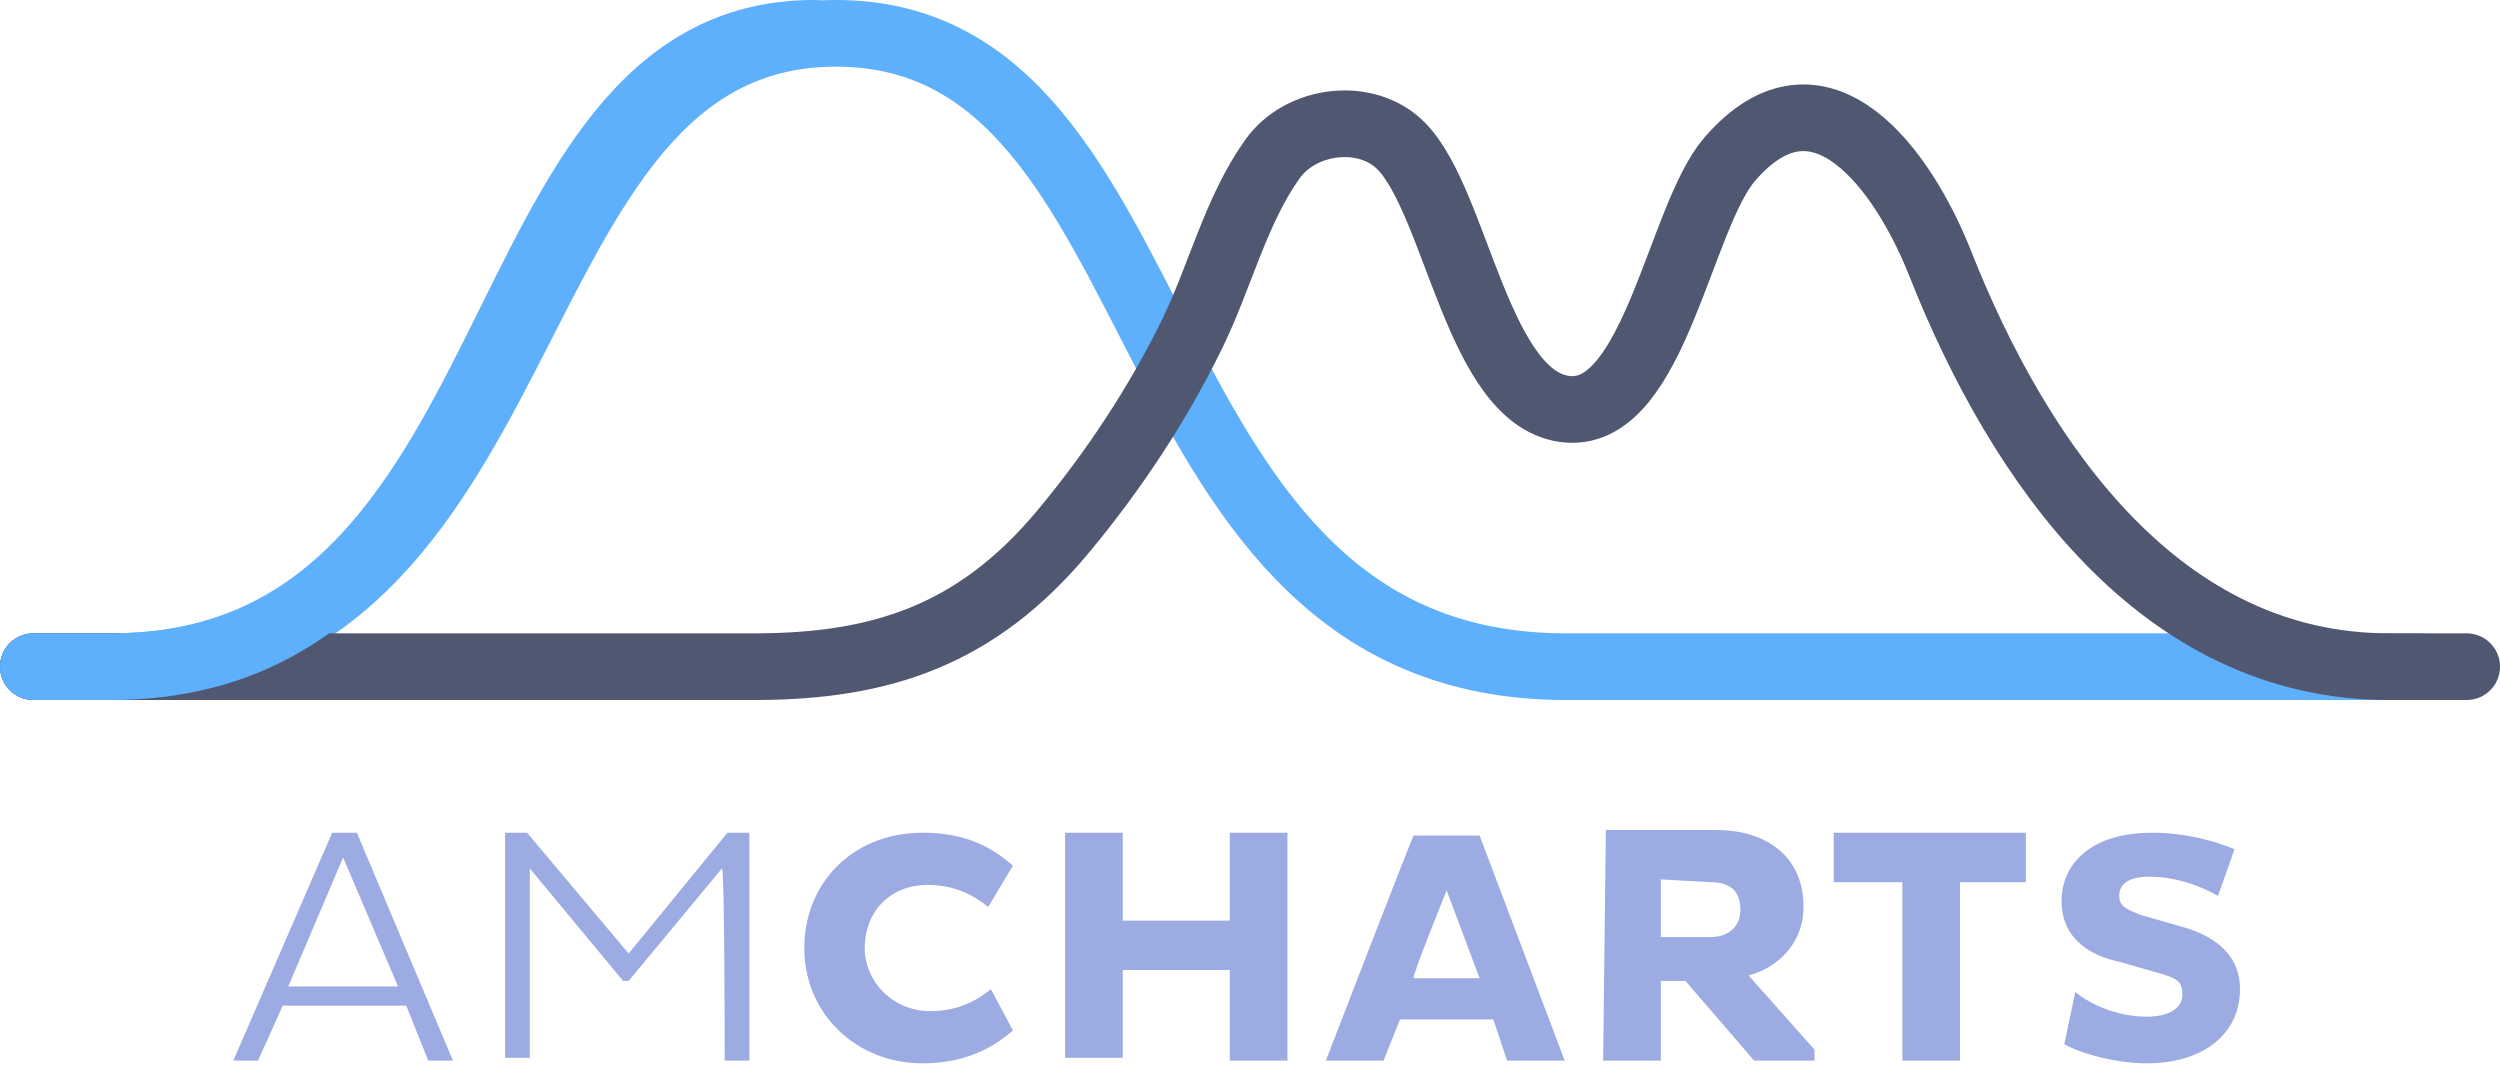 <svg xmlns="http://www.w3.org/2000/svg" width="75" height="32" viewBox="0 0 75 32" fill="none">
<path d="M72.623 20H46.94C33.455 19.964 35.645 1 25.081 1C14.518 1 16.708 19.964 3.358 20H1" stroke="#5EB0FC" stroke-width="2" stroke-linecap="round" stroke-linejoin="round"/>
<path d="M1 20H22.745C26.417 19.98 29.295 19.073 31.902 15.938C33.396 14.142 34.714 12.162 35.764 10.017C36.603 8.303 37.071 6.315 38.176 4.768C39.034 3.566 40.998 3.33 42.034 4.378C43.721 6.083 44.333 12.085 47.053 12.28C49.634 12.465 50.388 6.521 51.891 4.777C54.606 1.629 57.107 5.124 58.2 7.89C60.614 13.996 64.86 20 71.67 20H74" stroke="#505771" stroke-width="2" stroke-linecap="round" stroke-linejoin="round"/>
<path d="M24.415 1C14.164 1 16.29 20.061 3.263 20H1" stroke="#5EB0FC" stroke-width="2" stroke-linecap="round" stroke-linejoin="round"/>
<path d="M7 31.818H7.741L8.482 30.171H12.188L12.847 31.818H13.588L10.706 24.982H9.965L7 31.818ZM10.294 25.724L11.941 29.594H8.647L10.294 25.724ZM21.741 31.818H22.482V24.982H21.823L18.859 28.606L15.812 24.982H15.153V31.735H15.894V26.053L18.694 29.429H18.859L21.659 26.053C21.741 26.053 21.741 31.818 21.741 31.818V31.818ZM25.941 28.441C25.941 27.371 26.682 26.547 27.835 26.547C28.659 26.547 29.235 26.877 29.647 27.206L30.388 25.971C29.647 25.312 28.823 24.982 27.671 24.982C25.612 24.982 24.129 26.465 24.129 28.441C24.129 30.418 25.694 31.9 27.671 31.9C28.741 31.9 29.647 31.571 30.388 30.912L29.729 29.677C29.318 30.006 28.741 30.335 27.918 30.335C26.765 30.335 25.941 29.429 25.941 28.441V28.441ZM36.894 31.818H38.623V24.982H36.894V27.618H33.682V24.982H31.953V31.735H33.682V29.1H36.894V31.818ZM39.776 31.818H41.506L42 30.582H44.8L45.212 31.818H46.941L44.388 25.065H42.412C42.412 24.982 39.776 31.818 39.776 31.818ZM43.4 26.712L44.388 29.347H42.412C42.329 29.347 43.4 26.712 43.4 26.712V26.712ZM48.094 31.818H49.824V29.429H50.565L52.623 31.818H54.435V31.488L52.459 29.265C53.365 29.018 54.106 28.276 54.106 27.206C54.106 25.724 53.035 24.9 51.471 24.9H48.176L48.094 31.818V31.818ZM51.306 26.465C51.882 26.465 52.212 26.712 52.212 27.288C52.212 27.782 51.882 28.112 51.306 28.112H49.824V26.382L51.306 26.465ZM60.776 26.465V24.982H55.012V26.465H57.071V31.818H58.8V26.465H60.776ZM61.929 31.324C62.341 31.571 63.412 31.9 64.4 31.9C66.129 31.9 67.2 30.994 67.2 29.677C67.2 28.771 66.624 28.112 65.388 27.782L64.235 27.453C63.824 27.288 63.577 27.206 63.577 26.877C63.577 26.547 63.824 26.3 64.482 26.3C65.224 26.3 65.965 26.547 66.541 26.877L67.035 25.477C66.459 25.229 65.553 24.982 64.565 24.982C62.753 24.982 61.847 25.888 61.847 27.041C61.847 27.947 62.423 28.606 63.577 28.853L64.729 29.182C65.306 29.347 65.471 29.429 65.471 29.841C65.471 30.253 65.059 30.5 64.4 30.5C63.577 30.5 62.753 30.171 62.259 29.759L61.929 31.324V31.324Z" fill="#9cabe2"/>
</svg>